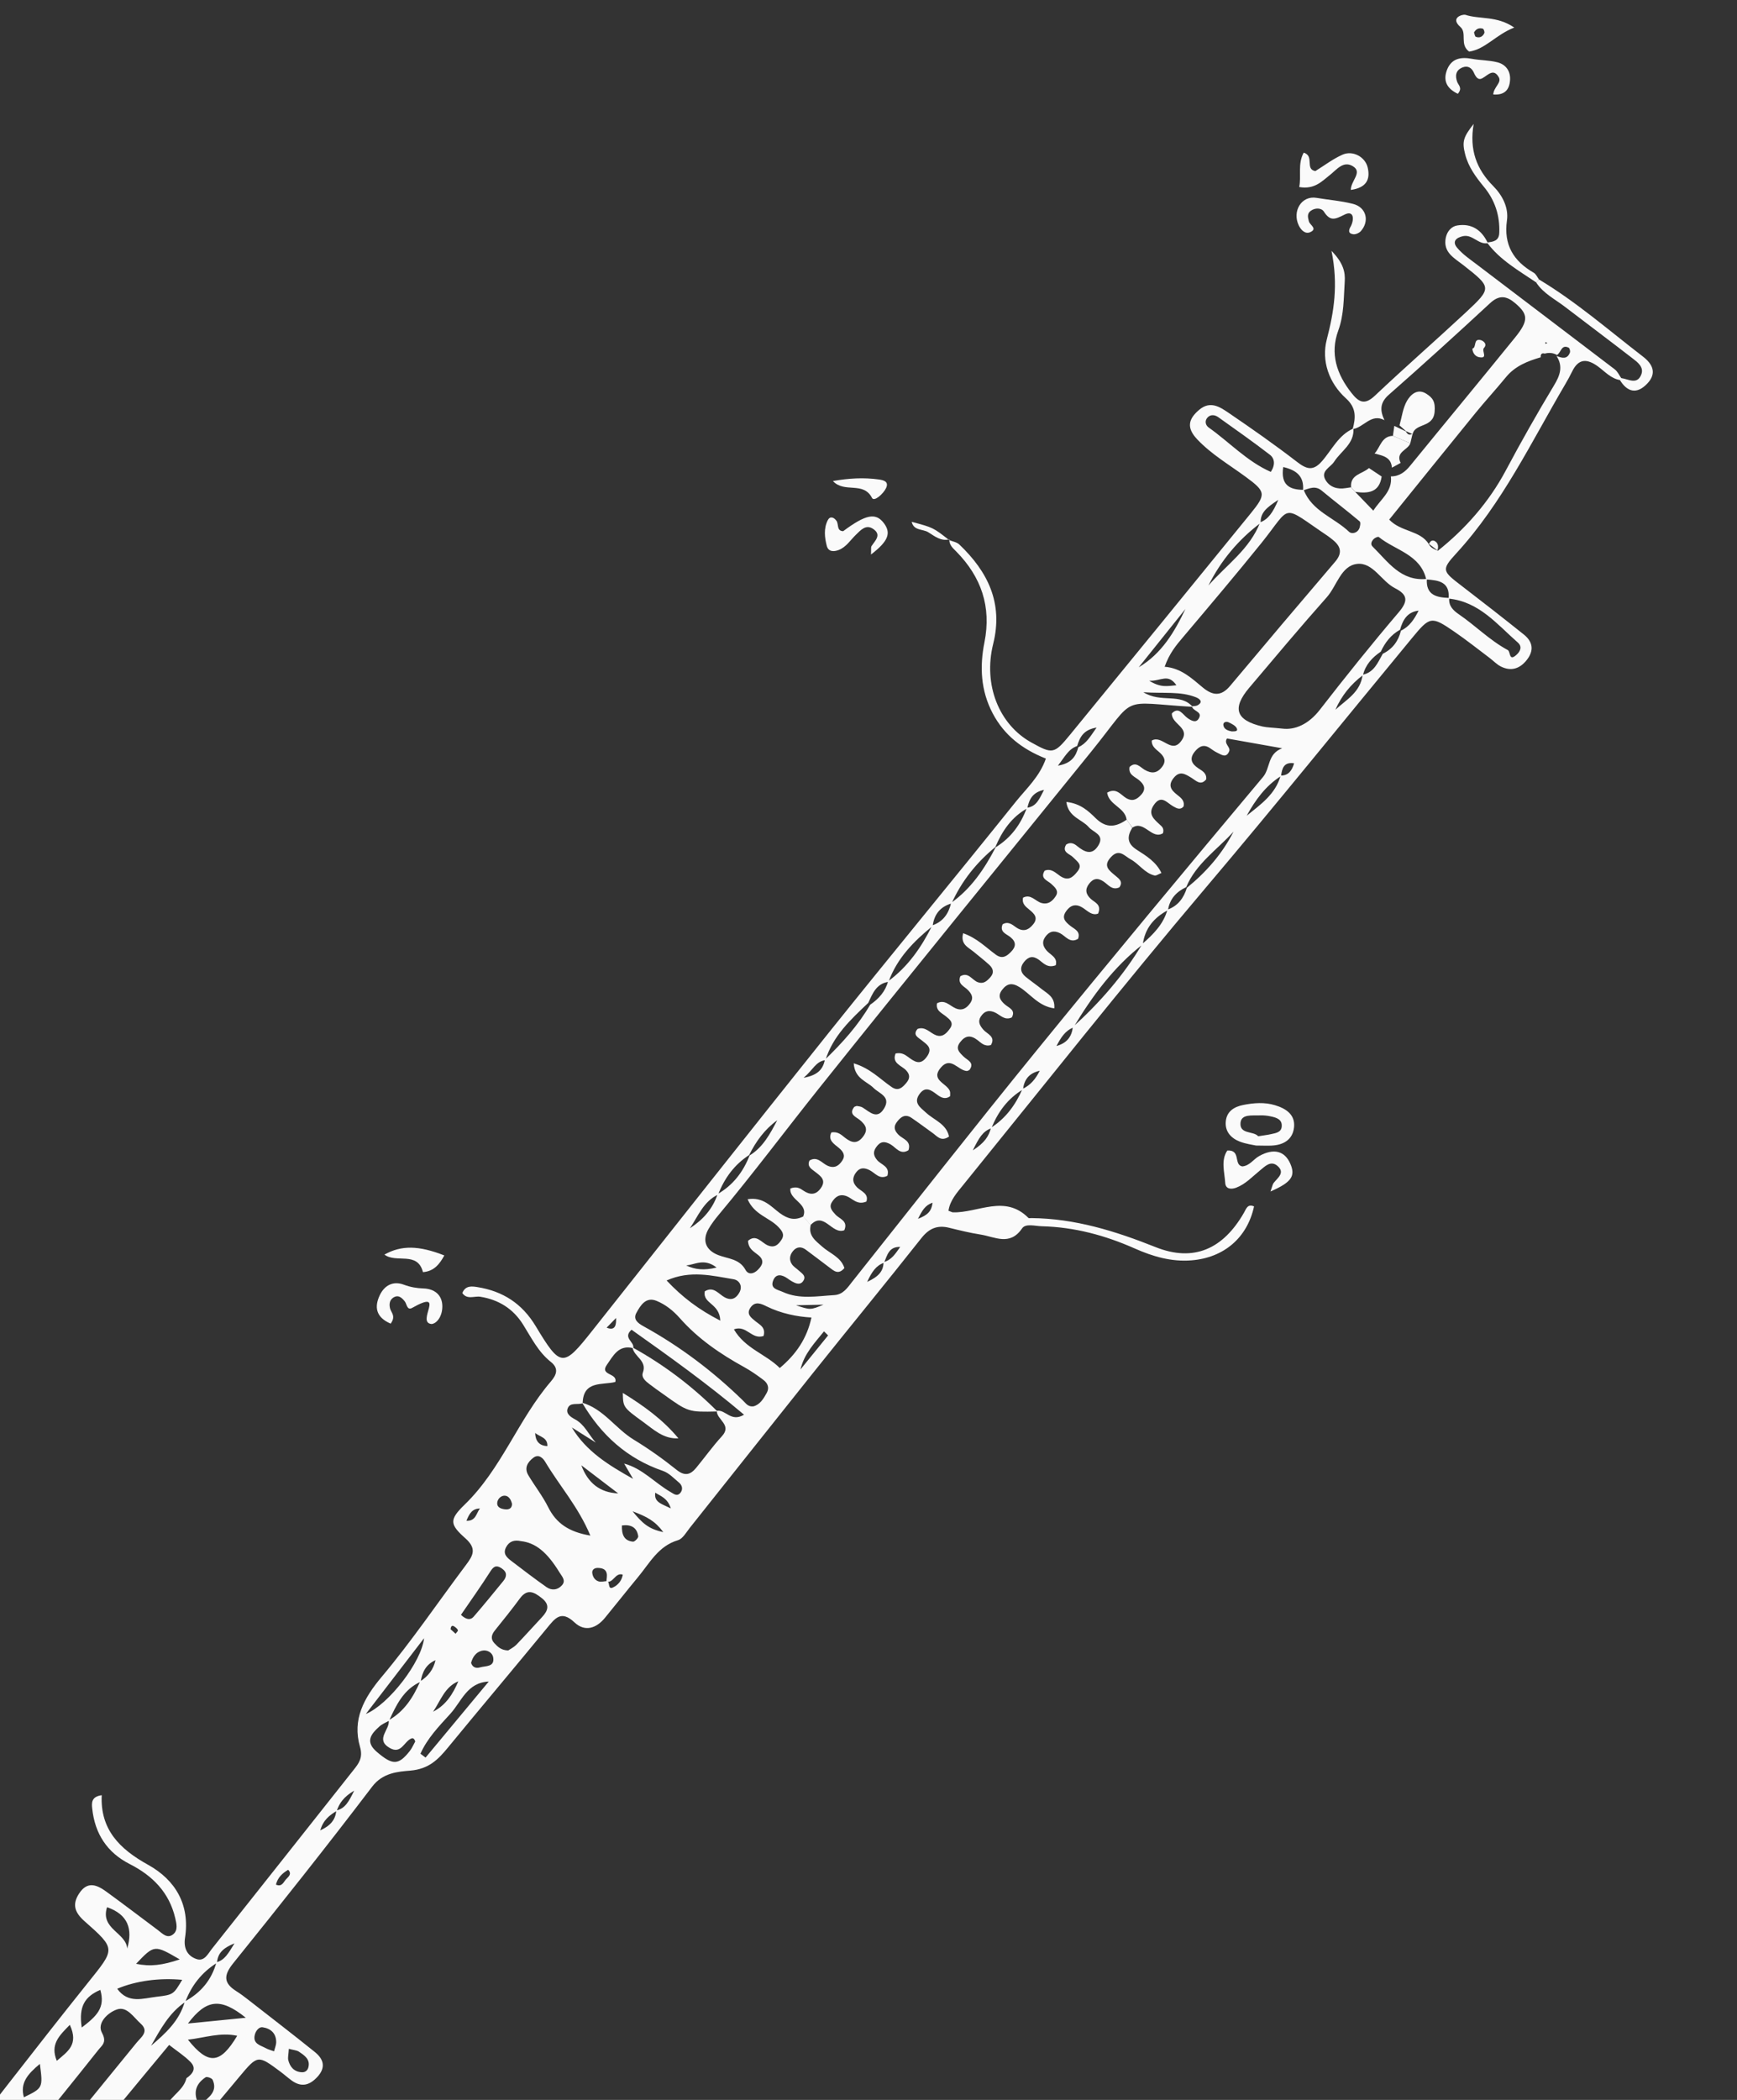 <svg width="297" height="359" viewBox="0 0 297 359" fill="none" xmlns="http://www.w3.org/2000/svg">
<rect x="0" y="0" width="297" height="359" fill="#333333" stroke="none"/>
<g clip-path="url(#clip0)">
<g clip-path="url(#clip1)">
<path d="M254.344 41.449C253.297 39.275 251.578 38.154 249.162 38.546C248.161 38.709 247.441 39.549 247.21 40.617C246.684 43.141 248.661 44.117 250.195 45.317C255.082 49.164 255.139 49.207 250.567 53.471C245.445 58.235 240.171 62.84 235.087 67.646C233.339 69.298 232.347 68.78 231.096 67.196C228.547 63.974 227.377 60.451 228.827 56.498C229.826 53.751 229.738 50.931 229.93 48.117C230.033 46.51 229.691 44.958 227.667 42.889C228.853 48.736 228.077 53.339 226.854 58.057C225.915 61.679 227.229 65.471 230.114 68.081C231.97 69.76 231.796 71.403 231.293 73.357C233.17 73.105 234.426 70.603 236.719 71.836C235.961 70.21 235.888 68.874 237.47 67.482C243.315 62.349 249.075 57.112 254.778 51.831C256.354 50.369 257.614 50.581 259.094 51.849C261.3 53.728 261.398 54.806 259.058 57.696C253.117 65.027 247.1 72.283 241.141 79.593C240.256 80.684 239.271 81.449 237.819 81.445C238.12 84.047 236.063 85.321 234.817 87.303C233.645 86.083 232.69 85.097 231.736 84.11C231.5 83.846 231.255 83.582 231.021 83.308C230.697 83.359 230.384 83.401 230.061 83.453C228.655 83.683 227.386 83.279 226.672 82.106C225.701 80.528 227.479 79.929 228.117 78.934C229.295 77.088 231.578 75.888 231.419 73.254C228.83 74.377 227.72 76.948 225.985 78.901C224.507 80.569 223.396 80.215 221.794 78.981C217.977 76.037 214.019 73.265 210.029 70.551C208.563 69.555 206.923 68.479 205.049 70.054C203.112 71.686 202.896 73.186 204.689 75.092C207.106 77.655 210.149 79.433 212.965 81.498C216.444 84.042 216.519 84.487 213.867 87.75C203.574 100.389 193.271 113.028 182.94 125.636C180.225 128.945 179.955 128.93 176.354 126.94C170.821 123.877 168.076 117.088 169.822 110.067C171.556 103.095 168.899 97.733 164.038 93.096C163.601 92.671 162.856 92.568 162.25 92.312L162.325 92.227C162.28 93.175 162.95 93.725 163.518 94.298C167.785 98.651 169.536 103.72 168.325 109.81C167.494 113.969 167.68 118.057 169.739 121.961C171.708 125.691 174.776 128.081 178.83 129.686C177.75 132.8 175.48 134.822 173.677 137.073C163.156 150.19 152.445 163.146 141.934 176.264C128.303 193.289 114.807 210.412 101.263 227.502C96.294 233.777 95.88 233.843 91.602 226.726C89.252 222.825 85.957 220.732 81.629 220.042C80.716 219.899 79.584 219.724 79.047 221.055C79.859 222.254 81.123 221.525 82.145 221.694C85.301 222.207 87.746 223.75 89.435 226.441C90.847 228.696 92.03 231.118 94.176 232.824C95.622 233.969 95.138 235.073 94.161 236.209C88.578 242.729 85.74 251.14 79.439 257.238C76.766 259.828 76.911 260.618 79.569 262.985C81.589 264.784 80.861 265.954 79.678 267.538C74.883 273.923 70.394 280.567 65.265 286.672C62.19 290.331 60.216 293.984 61.552 298.629C62.095 300.503 61.359 301.452 60.452 302.592C52.394 312.776 44.336 322.96 36.258 333.133C35.556 334.014 34.956 335.391 33.581 334.912C32.01 334.371 31.366 333.031 31.635 331.304C32.512 325.645 30.011 321.404 25.313 318.8C20.469 316.117 17.115 312.789 17.393 306.906C15.616 307.154 15.656 308.198 15.769 309.196C16.223 313.489 18.302 316.704 22.185 318.68C26.078 320.657 28.928 323.516 29.958 327.902C30.182 328.876 30.477 330.015 29.586 330.705C28.58 331.489 27.772 330.551 26.995 329.965C24.066 327.773 21.148 325.552 18.187 323.398C16.582 322.224 14.939 321.529 13.521 323.721C12.28 325.623 12.812 326.996 14.461 328.453C19.913 333.264 19.679 333.16 15.006 339.001C6.059 350.176 -2.647 361.525 -11.46 372.807C-11.968 373.459 -12.487 374.12 -13.025 374.76C-15.41 377.578 -15.454 377.635 -18.417 375.522C-19.957 374.421 -21.686 373.841 -23.42 373.331C-31.525 370.921 -31.536 370.951 -36.674 364.835C-36.182 369.531 -33.856 371.929 -30.171 373.153C-27.969 373.89 -25.659 374.304 -23.446 375.012C-22.03 375.464 -20.589 376.008 -19.363 376.82C-17.086 378.323 -16.869 379.417 -18.613 381.701C-22.154 386.325 -25.868 390.819 -29.506 395.378C-31.276 397.58 -32.625 400.487 -34.895 401.819C-37.776 403.496 -39.355 399.258 -42.161 398.746C-44.272 398.364 -46.283 397.457 -48.479 398.022C-54.011 399.467 -59.544 400.23 -65.143 397.955C-62.651 400.592 -59.586 401.289 -56.302 400.978C-53.996 400.76 -51.718 400.16 -49.42 399.741C-45.391 399.001 -41.835 400.047 -38.719 402.65C-37.592 403.597 -36.914 404.527 -38.109 405.981C-44.806 414.08 -50.06 423.223 -56.457 431.529C-60.722 437.063 -65.237 442.413 -69.684 447.806C-71.04 449.441 -72.446 450.893 -69.75 452.61C-68.262 453.557 -69.183 454.596 -69.957 455.503C-72.439 458.425 -74.93 461.327 -77.402 464.25C-83.401 471.377 -89.467 478.45 -95.352 485.674C-97.594 488.43 -98.819 487.959 -100.657 485.259C-102.652 482.329 -102.785 479.076 -101.779 475.689C-100.648 471.867 -100.044 467.995 -101.794 463.938C-103.287 464.654 -102.717 465.698 -102.644 466.524C-102.367 469.715 -102.529 472.881 -103.476 475.931C-104.852 480.36 -103.874 484.242 -100.732 487.428C-99.095 489.095 -99.042 490.1 -100.403 491.994C-104.476 497.67 -108.26 503.552 -111.667 509.667C-119.173 523.138 -124.307 537.506 -127.803 552.48C-133.055 574.996 -132 597.393 -126.504 619.736C-125.474 623.942 -124.371 628.092 -122.881 632.145C-122.249 633.874 -121.417 634.733 -119.603 633.485C-118.09 632.44 -116.505 632.572 -114.848 633.198C-113.545 633.694 -112.216 633.399 -110.962 632.851C-108.527 631.789 -107.975 630.729 -108.841 628.185C-115.701 607.977 -117.784 587.253 -114.997 566.139C-112.489 547.111 -106.092 529.409 -96.449 512.756C-88.03 498.206 -76.653 486.059 -66.04 473.257C-63.597 470.313 -61.24 467.293 -58.835 464.317C-57.864 463.11 -56.946 461.951 -55.172 463.325C-53.36 464.732 -52.171 463.578 -51.055 462.11C-42.1 450.265 -31.763 439.641 -21.569 428.899C-19.991 427.247 -18.862 426.25 -16.707 428.137C-13.856 430.635 -10.186 431.437 -6.533 431.847C-1.885 432.365 1.292 434.411 2.381 439.162C2.446 439.436 2.784 439.655 3.022 439.86C3.118 439.945 3.31 439.916 3.449 439.934C3.19 435.031 1.521 432.531 -2.757 431.143C-4.645 430.534 -6.656 430.328 -8.618 429.955C-12.135 429.281 -15.238 427.841 -17.874 424.925C-14.1 420.434 -10.359 415.991 -6.637 411.538C-3.324 407.582 0.056 403.669 3.235 399.605C4.878 397.506 6.684 396.759 9.295 397.34C11.719 397.87 14.233 398.035 16.696 398.407C18.504 398.671 20.143 399.076 21.436 396.976C22.254 395.641 24.166 396.012 25.65 395.987C31.195 395.885 36.543 396.764 41.8 398.709C48.322 401.128 53.223 399.857 57.112 395.113C58.34 393.621 59.594 392.01 58.779 389.81C57.56 389.94 57.381 390.791 57.018 391.531C54.141 397.486 49.74 399.807 43.609 397.731C36.899 395.452 30.239 393.697 23.107 394.579C22.784 394.62 22.278 394.711 22.137 394.553C18.802 390.705 15.237 393.825 11.753 394.146C10.675 394.244 9.56 395.001 8.31 394.098C13.011 388.468 17.68 382.877 22.349 377.286C28.534 369.88 34.721 362.463 40.916 355.056C44.068 351.291 44.078 351.292 47.92 354.147C48.593 354.647 49.212 355.203 49.885 355.693C51.539 356.88 52.933 356.509 54.268 355.063C55.786 353.408 55.306 351.998 53.822 350.801C50.06 347.77 46.232 344.835 42.427 341.861C41.775 341.353 41.103 340.844 40.397 340.402C38.223 339.025 38.208 337.712 39.87 335.644C47.906 325.669 55.886 315.631 63.645 305.43C65.475 303.031 68.098 302.882 70.182 302.701C73.323 302.421 74.908 300.819 76.621 298.724C82.222 291.905 87.919 285.161 93.52 278.341C94.898 276.668 95.934 275.205 98.224 277.36C99.991 279.024 101.93 278.405 103.427 276.598C105.333 274.283 107.181 271.926 109.097 269.612C111.088 267.222 112.547 264.311 115.92 263.313C116.736 263.07 117.34 261.963 117.956 261.187C125.006 252.337 132.028 243.456 139.097 234.617C145.228 226.947 151.464 219.353 157.557 211.65C158.874 209.993 160.29 209.403 162.295 209.899C164.073 210.342 165.861 210.775 167.667 211.06C170.1 211.44 172.67 213.07 174.76 210.005C175.362 209.118 176.966 209.611 178.126 209.638C183.707 209.779 188.975 211.194 194.044 213.449C197.13 214.818 200.292 215.741 203.714 215.468C209.278 215.026 213.272 211.59 214.421 206.247C213.298 205.752 213.074 206.681 212.685 207.349C209.145 213.506 204.134 215.822 197.574 213.201C190.68 210.451 183.782 208.311 176.333 208.243C176.163 208.243 175.93 208.3 175.844 208.215C171.811 204.146 167.259 207.37 162.938 207.262C162.778 207.252 162.633 207.154 162.172 206.987C162.436 205.189 163.664 203.858 164.722 202.546C178.457 185.607 191.992 168.497 206.082 151.858C218.032 137.752 229.627 123.374 241.395 109.126C244.496 105.368 244.721 105.281 248.652 107.981C250.705 109.392 252.669 110.947 254.665 112.454C255.328 112.953 255.912 113.588 256.633 113.95C258.366 114.811 259.856 114.336 261.044 112.841C262.329 111.222 262.104 109.727 260.563 108.487C257.058 105.681 253.511 102.912 249.952 100.183C246.633 97.638 246.383 97.454 249.023 94.581C256.889 85.998 261.815 75.584 267.622 65.711C268.044 64.994 268.446 64.266 268.81 63.516C269.902 61.255 271.371 61.3 273.227 62.648C274.419 63.518 275.432 64.718 276.999 64.979L277.255 64.713C276.874 64.19 276.602 63.534 276.113 63.155C268.254 57.154 260.373 51.201 252.505 45.209C251.334 44.32 250.071 43.466 249.143 42.351C248.243 41.278 248.993 40.61 250.189 40.368C251.8 40.05 252.779 41.839 254.356 41.58L254.344 41.449ZM244.268 92.955L244.323 93.048C242.839 90.629 239.564 90.981 237.534 88.831C242.537 82.648 247.414 76.579 252.329 70.551C254.009 68.494 255.815 66.534 257.496 64.478C259.058 62.574 261.179 61.745 263.431 61.083C263.409 60.591 263.566 60.299 264.128 60.452C264.851 60.253 265.548 60.313 266.218 60.682C266.921 60.312 266.937 58.811 268.213 59.435C268.388 59.525 268.519 60.033 268.436 60.259C267.974 61.505 267.05 61.201 266.138 60.858C267.317 62.649 266.715 64.237 265.708 65.892C262.829 70.674 260.075 75.534 257.447 80.471C254.595 85.816 250.564 90.432 245.747 94.242L245.832 94.147C245.217 93.871 244.569 93.643 244.268 92.955ZM57.5 309.514C57.37 311.079 56.539 312.103 54.76 312.922C55.275 311.109 56.382 310.311 57.576 309.588C58.022 308.282 58.745 307.201 60.56 306.124C59.639 308.014 59.011 309.19 57.5 309.514ZM4.811 375.877C4.973 374.273 5.669 373.141 7.583 373.131C6.63 374.018 5.678 374.905 4.725 375.792C4.183 377.042 3.535 378.207 1.65 379.11C2.596 377.282 3.187 376.064 4.811 375.877ZM-127.956 597.095C-129.562 595.23 -128.758 593.103 -128.63 591.047C-130.597 586.416 -128.589 581.623 -129.2 576.931C-129.257 576.527 -128.946 575.823 -128.606 575.653C-126.256 574.506 -126.92 572.304 -126.723 570.442C-126.192 565.394 -125.731 560.342 -123.784 555.576L-123.89 555.68C-123.581 551.862 -123.232 548.066 -121.194 544.677L-121.262 544.813C-121.041 542.893 -121.196 540.891 -119.899 539.233C-119.735 538.13 -119.206 537.289 -118.158 536.829C-114.244 530.783 -111.913 524.046 -109.573 517.32C-110.925 517.312 -110.79 518.962 -111.812 519.324L-111.705 519.2C-112.668 522.37 -113.945 525.402 -116.023 528.097C-115.86 526.313 -114.282 524.651 -114.831 523.047C-115.961 519.707 -114.172 517.506 -112.513 515.137C-111.986 512.603 -109.991 510.825 -109.037 508.516C-107.468 505.972 -105.909 503.427 -104.312 500.905C-103.077 498.942 -101.956 496.863 -99.637 495.905C-98.983 494.29 -98.329 492.685 -97.676 491.07C-96.658 489.576 -95.499 488.23 -93.932 487.288C-93.519 486.551 -93.097 485.824 -92.684 485.086C-90.777 483.283 -89.94 480.056 -86.441 480.347C-86.054 479.708 -85.656 479.07 -85.269 478.431C-83.879 477.079 -82.489 475.727 -81.109 474.374C-78.202 473.119 -77.077 470.098 -74.891 468.141C-72.23 465.77 -70.937 461.917 -67.06 460.868L-67.074 460.928C-68.014 458.81 -65.861 458.123 -65.141 456.762C-66.665 453.299 -66.232 452.743 -62.095 452.91C-61.678 452.624 -61.261 452.337 -60.834 452.052C-60.003 450.677 -59.636 449.005 -58.217 448.005C-56.323 445.029 -55.296 441.462 -52.292 439.221C-51.507 438.635 -51.784 437.868 -51.975 437.016C-52.318 435.483 -51.13 435.211 -50.213 435.805C-47.991 437.225 -45.911 438.867 -43.821 440.49C-43.035 441.096 -43.163 441.93 -43.736 442.668C-45.357 444.728 -46.838 446.957 -49.512 447.825C-48.943 450.472 -51.094 451.29 -52.675 452.481C-53.828 453.366 -55.209 453.868 -56.171 455.104C-60.411 460.55 -64.765 465.899 -69.082 471.289C-69.111 476.136 -72.615 478.208 -76.216 480.194C-76.521 481.669 -77.368 482.823 -78.409 483.854C-78.182 484.779 -78.669 485.402 -79.283 485.978C-80.568 487.426 -81.421 489.371 -83.583 489.857C-84.107 491.129 -84.466 492.501 -85.63 493.405C-87.176 495.56 -88.358 497.996 -90.641 499.548C-91.273 501.134 -92.573 502.141 -93.768 503.234C-94.175 504.212 -94.572 505.191 -94.979 506.179C-95.9 508.08 -96.361 510.347 -98.823 511.007C-99.732 512.887 -100.642 514.768 -101.542 516.66C-101.905 518.612 -102.599 520.405 -104.129 521.76C-105.096 523.246 -105.693 524.905 -106.171 526.6C-106.926 529.802 -108.014 532.865 -109.972 535.557C-111.931 538.629 -112.21 542.249 -113.235 545.626C-113.682 547.824 -113.278 550.201 -114.675 552.194L-114.597 552.058C-114.901 554.034 -115.106 556.026 -115.528 557.975C-118.128 570.085 -118.652 582.315 -117.81 594.664C-117.627 596.718 -117.435 598.772 -117.263 600.836C-116.836 601.932 -116.508 603.023 -117.539 604.065C-117.416 602.96 -117.291 601.846 -117.168 600.741C-118.82 598.813 -117.975 596.658 -117.743 594.548C-119.639 593.377 -117.93 591.001 -119.32 589.569C-120.387 590.539 -120.117 591.757 -120.047 592.803C-119.204 604.28 -117.097 615.529 -113.572 626.5C-113.359 627.163 -113.19 628.575 -112.253 628.129C-110.471 627.279 -110.698 628.789 -110.545 629.429C-110.227 630.699 -111.325 631.147 -112.273 631.433C-114.27 632.029 -116.218 630.715 -118.193 631.092C-121.576 631.739 -122.499 629.853 -122.722 626.775C-121.93 627.622 -121.287 628.29 -120.39 629.243C-120.678 626.412 -118.715 624.331 -119.62 621.605C-123.285 610.616 -124.403 599.223 -124.652 587.71C-124.67 586.977 -124.034 585.682 -125.515 585.486C-125.709 588.851 -125.898 592.135 -126.097 595.429C-125.226 598.745 -124.889 602.1 -125.134 605.501C-125.803 602.147 -126.874 598.83 -126.014 595.364C-127.502 594.257 -126.839 592.652 -126.908 591.246C-127.046 588.243 -127.184 585.24 -128.619 582.333C-128.658 585.265 -128.696 588.198 -128.746 591.15C-127.926 593.09 -128.558 595.198 -128.071 597.179C-127.804 598.286 -127.188 599.413 -128.182 600.498C-128.087 599.372 -128.022 598.233 -127.956 597.095ZM151.069 215.774C151.058 217.356 150.184 218.267 148.271 219.149C149.082 217.402 149.793 216.362 151.164 215.87C151.697 214.618 151.974 213.101 153.923 213.174C153.128 214.28 152.462 215.413 151.069 215.774ZM-12.492 396.837C-12.274 395.317 -11.467 394.342 -9.455 393.326C-10.573 395.175 -11.248 396.278 -12.568 396.763C-12.888 398.147 -13.473 399.265 -15.464 399.741C-14.504 398.204 -13.908 397.076 -12.492 396.837ZM236.095 111.406C236.826 109.835 237.844 108.511 239.386 107.659C239.852 105.993 240.622 104.615 242.558 104.395C241.846 105.807 241.03 107.112 239.537 107.818C239.103 109.606 238.104 110.95 236.435 111.766C235.588 113.25 234.959 114.956 232.983 115.354C232.631 118.338 230.204 119.611 228.332 121.336C229.391 118.933 230.977 116.971 233.049 115.417C233.472 113.639 234.625 112.403 236.095 111.406ZM184.172 127.54C184.628 126.064 185.235 124.746 187.499 124.386C186.431 125.887 185.768 127.131 184.371 127.742C183.96 129.311 183.2 130.509 180.884 130.896C182.072 129.392 182.67 128.064 184.172 127.54ZM-11.448 399.231C-10.377 397.51 -9.249 395.832 -7.379 394.848C-6.857 393.956 -6.345 393.064 -5.823 392.173C-4.584 390.832 -3.829 389.022 -1.992 388.266L-2.126 388.329C-1.729 386.649 -0.508 385.447 0.506 384.183C6.944 376.22 13.459 368.321 19.964 360.412C22.883 356.853 25.831 353.327 28.92 349.598C30.262 350.647 31.518 351.45 32.54 352.481C33.677 353.618 32.942 354.547 31.878 355.287C31.402 357.293 29.387 358.199 28.526 359.923C26.201 363.255 23.373 366.107 20.147 368.556C18.569 370.558 18.059 373.494 15.118 374.296C14.656 374.68 14.183 375.064 13.72 375.458C12.771 378.879 10.157 381.142 7.995 383.723C5.943 385.968 3.9 388.225 1.847 390.471C1.328 392.704 -0.03 393.688 -2.322 393.296L-2.429 393.59C-1.166 396.367 -4.42 397.041 -4.952 398.974C-5.709 400.814 -7.567 401.588 -8.817 402.949C-9.602 404.226 -10.386 405.493 -11.17 406.77C-14.841 409.804 -16.902 414.303 -20.696 417.22C-22.074 419.054 -21.928 418.962 -22.609 417.911C-23.76 416.152 -22.878 413.538 -25.011 412.133C-26.133 413.702 -25.451 415.083 -25.042 416.499C-24.599 418.027 -23.683 419.512 -24.314 421.249C-26.385 421.039 -27.599 419.507 -29.032 418.463C-35.952 413.397 -35.92 413.359 -30.057 406.695C-27.257 403.46 -25.285 399.477 -21.437 397.194C-20.434 395.609 -18.427 395.354 -17.287 393.827C-14.325 389.88 -11.181 386.065 -8.104 382.205C-7.608 381.583 -6.686 381.055 -6.905 380.171C-7.741 376.767 -5.21 375.25 -3.28 373.388C-1.542 370.523 0.044 367.499 3.747 366.69C8.114 361.282 12.501 355.895 16.821 350.445C17.416 349.687 18.327 349.169 17.44 347.535C16.515 345.849 18.472 344.039 20.024 343.527C21.719 342.964 22.86 344.892 24.051 345.952C25.585 347.323 24.087 348.298 23.32 349.256C19.568 353.888 15.768 358.487 12.015 363.129C10.785 364.651 9.12 365.918 8.935 368.081C12.115 367.302 12.719 363.601 15.467 362.326C15.783 361.012 16.529 360.054 18.12 359.384C17.319 360.77 16.83 361.964 15.382 362.231C14.859 365.226 12.366 366.776 10.49 368.741C9.776 369.491 9.583 368.148 9.02 368.005C8.588 368.201 8.022 368.279 7.753 368.604C-1.833 380.282 -11.401 391.982 -20.95 403.703C-21.436 404.306 -22.134 404.957 -21.21 405.962C-17.345 404.752 -14.5 401.96 -11.517 399.398L-11.448 399.231ZM-125.504 552.733C-125.736 550.496 -125.302 548.347 -124.59 546.245C-123.893 544.241 -123.59 542.095 -122.218 539.85C-122.049 542.645 -122.606 544.676 -124.626 546.173C-124.493 548.404 -124.202 550.654 -125.56 552.67C-126.063 554.964 -125.645 557.453 -127.009 559.568C-127.248 563.731 -127.488 567.894 -127.728 572.057C-128.505 569.548 -128.473 567.086 -128.193 564.648C-127.995 562.947 -128.751 560.95 -126.952 559.631C-126.549 557.32 -127.402 554.737 -125.504 552.733ZM103.799 270.299C103.316 270.331 102.807 270.482 102.363 270.356C101.694 270.157 101.328 269.545 101.266 268.881C101.217 268.347 101.665 268.042 102.185 268.052C102.846 268.06 103.54 268.19 103.727 268.942C103.841 269.399 103.701 269.912 103.693 270.393C104.898 270.702 105.179 268.775 106.486 269.201C106.306 270.252 105.652 270.996 104.829 271.38C103.87 271.845 104.349 270.49 103.799 270.299ZM-29.221 426.796C-30.071 429.041 -31.834 430.432 -33.767 431.653C-34.403 432.257 -35.029 432.862 -35.664 433.467C-36.395 435.027 -37.335 436.396 -38.943 437.174C-40.014 439.427 -41.437 440.136 -43.557 438.331C-44.56 437.482 -45.702 436.796 -46.737 435.975C-49.591 433.707 -49.581 433.698 -47.487 430.222C-44.562 426.214 -41.638 422.215 -38.713 418.206C-38.031 415.751 -36.822 414.769 -34.462 416.568C-31.823 418.583 -29.077 420.474 -26.471 422.537C-24.928 423.747 -25.99 424.447 -27.202 424.969C-27.869 425.581 -28.545 426.194 -29.221 426.796ZM199.706 155.598C199.996 153.692 201.129 152.455 202.827 151.661C204.502 147.631 208.134 145.256 210.916 142.17C208.984 145.976 206.23 149.102 202.941 151.778C202.399 153.53 201.411 154.875 199.621 155.513C198.926 158.008 197.195 159.731 195.328 161.356C192.134 166.732 188.06 171.386 183.442 175.577C183.249 177.189 182.483 178.307 180.641 178.822C181.405 177.373 182.123 176.212 183.527 175.662C186.75 170.308 190.413 165.311 195.403 161.441C195.762 158.697 197.33 156.854 199.706 155.598ZM122.701 204.135C121.851 206.711 120.153 208.556 117.967 209.983C119.37 207.89 120.315 205.38 122.786 204.22C123.868 201.428 125.554 199.111 128.093 197.464C129.26 195.117 130.771 193.05 132.892 191.52C131.687 193.834 130.464 196.128 128.169 197.538C127.076 200.34 125.343 202.614 122.701 204.135ZM169.439 192.801C169.087 194.223 168.381 195.355 166.332 196.669C167.375 194.556 168.033 193.381 169.514 192.886C170.616 190.104 172.311 187.808 174.915 186.245C175.119 184.614 175.885 183.476 177.783 183.054C177.048 184.515 176.157 185.545 174.829 186.16C173.651 188.877 171.966 191.184 169.439 192.801ZM175.657 138.188C175.955 136.663 176.576 135.436 178.512 135.037C177.736 136.515 177.256 137.9 175.572 138.093C174.547 140.939 172.841 143.245 170.245 144.848C168.341 148.525 166.063 151.9 162.626 154.356C162.21 156.195 161.249 157.573 159.4 158.207C157.563 161.928 155.247 165.271 151.849 167.759C151.387 169.516 150.243 170.762 148.783 171.77C146.716 175.317 143.989 178.325 141.051 181.161C140.721 182.715 139.937 183.802 137.407 184.257C139.038 182.889 139.493 181.432 141.136 181.246C142.416 177.113 145.453 174.293 148.461 171.451C149.194 169.85 149.843 168.155 151.923 167.854C153.377 163.831 156.239 160.91 159.474 158.302C159.719 156.313 160.766 155.011 162.701 154.451C164.423 150.633 166.96 147.454 170.187 144.815C171.357 142.058 172.967 139.676 175.657 138.188ZM71.928 287.506C72.182 285.878 72.841 284.524 74.463 283.826C74.113 285.398 73.213 286.578 71.852 287.432C70.664 290.148 69.131 292.594 66.451 294.092C66.761 295.663 64.05 297.34 66.639 298.831C68.587 299.955 69.074 297.769 70.287 297.228C70.605 297.086 70.829 297.199 71 297.72C70.721 298.215 70.465 298.831 70.075 299.339C68.109 301.83 67.13 301.784 64.484 299.548C62.372 297.774 63.409 296.462 64.888 295.144C65.352 294.73 65.977 294.486 66.526 294.167C67.752 291.483 69.007 288.821 71.928 287.506ZM37.1 335.565C37.222 333.959 38.076 333.047 40.096 332.232C39.035 333.963 38.408 335.109 37.005 335.469C36.19 338.497 34.331 340.684 31.601 342.17C30.679 345.492 28.282 347.638 25.827 349.741C27.419 346.958 28.926 344.099 31.676 342.254C32.741 339.421 34.523 337.17 37.1 335.565ZM219.046 132.662C219.191 131.348 219.536 130.226 221.274 130.496C220.916 131.667 220.372 132.598 218.97 132.587C218.106 135.763 215.54 137.538 213.166 139.455C214.643 136.765 216.405 134.343 219.046 132.662ZM215.545 89.399C215.498 87.613 216.578 86.774 218.567 85.456C217.638 87.666 216.844 88.752 215.46 89.314C213.684 93.889 209.682 96.594 206.626 100.094C208.765 95.82 211.744 92.265 215.545 89.399ZM243.972 98.968C239.508 99.432 237.33 96.031 234.685 93.435C234.267 93.031 234.54 92.475 234.9 92.135C235.112 91.927 235.626 91.706 235.75 91.804C238.563 94.099 242.862 94.757 243.867 99.062C245.952 99.202 247.951 99.447 247.685 102.337C252.894 102.847 255.976 106.74 259.523 109.849C260.305 110.535 259.979 111.328 259.292 111.949C257.97 113.155 258.302 111.401 257.806 111.133C254.736 109.483 252.296 106.969 249.444 105.022C248.432 104.333 247.665 103.557 247.802 102.223C245.662 102.15 243.781 101.771 243.972 98.968ZM222.796 83.846C223.867 83.507 224.891 82.955 226.009 83.891C228.14 85.666 230.367 87.347 232.488 89.142C232.688 89.314 232.564 90.088 232.361 90.467C232.002 91.147 231.1 91.326 230.673 90.921C228.129 88.48 224.314 87.399 222.912 83.743C220.478 83.743 218.954 82.904 219.41 79.845C221.793 80.393 223 81.514 222.796 83.846ZM106.718 250.213C107.228 251.084 107.739 251.955 108.25 252.825C104.155 250.526 100.244 248.168 97.777 244.039C99.14 244.899 100.503 245.759 101.866 246.618C100.669 245.308 99.999 243.556 98.318 242.648C97.628 242.278 96.729 241.715 97.052 240.812C97.459 239.654 98.758 240.219 99.628 239.899C99.704 235.977 103.011 236.818 105.206 236.263C105.648 234.686 102.464 235.184 103.773 233.316C104.865 231.756 105.775 229.855 108.264 230.479C108.575 229.415 106.4 228.749 107.984 227.328C114.461 231.918 120.936 236.547 127.221 241.857C124.95 243.209 124.061 240.904 122.562 241.198C122.505 242.708 125.239 243.576 123.434 245.536C121.863 247.248 120.511 249.154 119.025 250.951C118.035 252.146 117.079 252.402 115.672 251.269C113.345 249.402 110.881 247.658 108.336 246.109C105.239 244.218 103.199 240.865 99.534 239.803C102.773 245.308 107.207 249.36 113.357 251.467C114.388 251.816 115.236 252.747 116.116 253.478C116.66 253.94 116.81 254.63 116.336 255.214C115.755 255.912 115.175 255.367 114.622 255.055C111.937 253.498 109.826 251.033 106.718 250.213ZM203.92 120.843C201.826 118.409 198.555 120.244 195.499 118.345C199.001 118.587 201.812 118.138 204.504 119.214C204.886 119.366 205.916 119.916 204.777 120.572C204.507 120.727 204.128 120.695 203.804 120.756C203.967 121.577 205.467 121.633 205.08 122.603C204.647 123.7 203.809 123.291 203.058 122.767C202.23 122.188 201.572 120.728 200.37 121.961C200.28 123.869 203.725 124.398 201.917 126.748C200.25 128.916 198.689 125.58 196.927 126.611C196.893 127.551 197.566 128.03 198.168 128.545C198.988 129.254 199.515 130.015 198.713 131.081C197.856 132.224 196.909 132.309 195.689 131.588C194.943 131.144 194.182 130.099 193.131 131.13C192.904 132.459 194.048 132.776 194.764 133.378C195.673 134.131 195.998 134.921 195.111 135.882C194.385 136.672 193.639 137.099 192.516 136.414C191.617 135.861 190.847 134.605 189.302 135.518C189.601 137.638 192.383 138.039 192.633 140.137C192.967 140.587 193.292 141.036 193.626 141.496C195.606 140.157 196.94 143.62 198.85 142.448C199.089 141.6 198.647 141.284 198.295 140.963C197.286 140.034 196.225 139.161 197.295 137.61C198.553 135.769 199.539 137.269 200.597 137.85C201.179 138.174 201.76 138.538 202.357 137.901C202.626 136.885 201.894 136.372 201.272 135.876C200.217 135.054 199.662 134.261 200.687 132.987C201.744 131.676 202.686 132.361 203.713 132.971C204.497 133.447 205.283 134.394 206.241 133.237C206.363 132.172 205.554 131.785 204.878 131.335C203.701 130.557 203.332 129.654 204.312 128.468C205.023 127.608 205.819 127.173 206.879 127.895C207.294 128.179 207.697 128.483 208.146 128.689C208.839 129.009 209.642 129.666 210.162 128.464C210.486 127.702 209.175 127.175 209.799 126.25C212.833 126.785 215.877 127.331 219.238 127.925C216.68 128.869 217.23 131.315 215.961 132.825C202.927 148.372 189.959 163.972 177.154 179.703C166.548 192.735 156.192 205.952 145.729 219.103C144.897 220.157 144.169 221.317 142.651 221.41C139.687 221.58 136.707 222.18 133.828 220.862C132.94 220.46 131.676 220.327 132.185 218.954C132.648 217.699 133.66 217.877 134.613 218.533C134.883 218.719 135.152 218.925 135.443 219.082C136.045 219.417 136.759 219.718 137.255 219.106C138.011 218.158 137.086 217.684 136.506 217.15C136.144 216.818 135.689 216.552 135.421 216.156C134.875 215.383 135.033 214.541 135.603 213.862C136.227 213.117 137.021 213.072 137.799 213.658C139.134 214.646 140.458 215.664 141.783 216.662C142.57 217.258 143.348 218.014 144.38 216.781C143.787 214.904 141.89 214.284 140.574 213.117C139.431 212.099 138.178 211.246 138.623 209.428C138.201 208.933 137.778 208.448 137.366 207.954C135.89 208.7 134.726 208.403 133.331 207.391C131.88 206.326 130.519 204.575 127.828 205.021C128.968 207.681 131.555 208.15 133.075 209.75C133.68 210.386 134.205 211.017 133.653 211.897C133.101 212.787 132.413 213.428 131.213 212.878C130.178 212.408 129.292 210.925 127.9 212.127C127.95 213.532 128.946 213.98 129.682 214.593C130.781 215.508 130.343 216.324 129.567 217.101C128.887 217.783 127.963 218 127.465 217.09C126.423 215.177 124.457 215.214 122.812 214.569C120.647 213.723 120.012 212.044 121.168 210.067C121.667 209.214 122.275 208.408 122.92 207.643C128.782 200.629 134.252 193.311 139.952 186.166C155.398 166.822 171.064 147.67 186.635 128.433C194.539 118.661 191.142 120.078 203.92 120.843ZM199.136 113.987C199.961 111.661 201.131 110.285 202.314 108.891C206.807 103.57 211.309 98.26 215.677 92.842C221.007 86.218 218.886 86.166 227.045 91.643C227.315 91.829 227.573 92.044 227.832 92.249C229.231 93.352 229.596 94.495 228.306 96.013C222.281 103.068 216.284 110.156 210.326 117.265C208.799 119.08 207.374 118.948 205.672 117.548C203.779 115.977 201.967 114.22 199.136 113.987ZM219.231 124.559C217.529 124.381 216.687 124.382 215.876 124.205C211.319 123.152 210.615 121.108 213.603 117.574C217.989 112.387 222.355 107.17 226.864 102.1C228.589 100.156 229.277 96.73 232.03 96.407C234.753 96.083 236.196 99.382 238.541 100.568C240.77 101.698 240.756 102.809 239.124 104.719C234.505 110.142 230.048 115.706 225.677 121.334C223.751 123.827 221.409 124.844 219.231 124.559ZM128.836 240.427C127.918 240.545 127.562 239.943 127.087 239.485C121.957 234.472 116.284 230.18 110.002 226.723C109.032 226.186 108.207 225.538 108.822 224.431C109.527 223.15 110.435 221.649 112.265 222.396C113.791 223.024 115.104 224.062 116.232 225.339C119.335 228.863 123.152 231.466 127.229 233.714C128.384 234.351 129.482 235.116 130.538 235.918C131.239 236.449 131.595 237.221 131.113 238.104C130.554 239.114 129.966 240.122 128.836 240.427ZM130.56 228.397C130.966 226.908 129.918 226.497 129.192 225.894C128.417 225.258 127.521 224.646 128.358 223.492C129.142 222.405 130.166 222.885 131.033 223.315C133.575 224.574 136.299 225.101 138.745 225.242C137.98 228.784 136.162 231.494 133.33 233.875C130.924 231.473 127.401 230.559 125.487 227.263C127.676 226.468 128.488 229.079 130.56 228.397ZM100.941 262.522C97.251 261.899 95.103 260.413 93.728 257.659C92.776 255.751 91.432 254.041 90.336 252.205C89.596 250.961 90.205 249.964 91.2 249.21C92.132 248.502 92.876 249.326 93.232 249.928C95.652 253.994 98.881 257.585 100.941 262.522ZM86.9 282.157C85.669 282.137 85.085 281.502 84.527 280.919C83.847 280.199 84.03 279.458 84.623 278.731C86.069 276.931 87.524 275.132 88.894 273.267C90.155 271.547 91.311 272.164 92.624 273.201C94.09 274.358 93.691 275.376 92.644 276.498C91.172 278.066 89.748 279.667 88.256 281.214C87.811 281.649 87.213 281.935 86.9 282.157ZM123.158 225.777C119.452 223.871 116.716 221.81 113.978 218.908C118.078 217.101 121.777 218.105 125.419 218.695C126.392 218.851 127.064 219.872 126.397 221.015C125.852 221.966 125.075 222.402 123.938 221.805C122.878 221.254 122.029 219.822 120.502 220.766C120.127 222.928 123.042 222.755 123.158 225.777ZM89.057 263.47C91.575 263.746 93.537 265.341 95.679 268.84C96.091 269.515 96.803 270.197 96.096 271.007C95.356 271.846 94.338 271.958 93.433 271.325C91.421 269.907 89.464 268.412 87.506 266.917C86.71 266.31 85.905 265.673 86.544 264.488C87.105 263.448 87.998 263.239 89.057 263.47ZM217.289 80.675C213.225 78.888 210.21 75.59 206.658 73.082C206.109 72.689 205.933 71.918 206.497 71.349C207.029 70.809 207.744 70.92 208.311 71.324C211.275 73.437 214.259 75.532 217.137 77.751C217.942 78.379 218.09 79.459 217.289 80.675ZM72.764 300.476C72.476 300.259 72.179 300.031 71.891 299.814C73.054 297.187 75.066 295.109 76.991 292.996C78.915 290.893 79.843 287.651 83.569 287.475C79.964 291.815 76.369 296.146 72.764 300.476ZM20.037 339.992C23.301 338.627 27.227 338.112 31.153 338.468C29.679 340.927 29.694 341.028 26.79 341.362C24.491 341.621 21.929 342.625 20.037 339.992ZM72.506 280.067C72.07 284.159 66.424 291.416 62.556 293.017C65.869 288.7 69.193 284.384 72.506 280.067ZM78.816 276.073C80.478 273.644 82.254 271.152 83.895 268.572C84.523 267.577 85.081 267.629 85.861 268.185C86.746 268.807 86.653 269.562 86.05 270.299C84.369 272.356 82.698 274.413 80.96 276.417C80.499 276.931 79.794 277.001 78.816 276.073ZM42.029 344.954C38.865 345.262 35.702 345.581 32.136 345.937C35.269 341.8 37.682 341.458 42.029 344.954ZM40.559 348.034C37.656 352.885 35.641 353.09 32.137 348.701C35.041 348.368 37.67 347.407 40.559 348.034ZM194.703 114.082C197.368 110.76 200.033 107.438 202.688 104.115C200.809 108.053 198.634 111.744 194.703 114.082ZM21.754 333.129C21.542 330.373 17.109 329.787 18.305 326.05C21.889 327.307 22.72 329.749 21.754 333.129ZM30.733 334.978C27.801 335.971 25.722 336.242 23.267 335.731C26.391 332.455 26.391 332.455 30.733 334.978ZM13.976 346.625C13.416 342.957 14.542 341.319 17.151 340.187C18.055 343.274 16.491 344.696 13.976 346.625ZM-10.288 378.554C-11.764 374.963 -10.249 373.518 -7.913 372.099C-6.609 375.029 -8.529 376.361 -10.288 378.554ZM-15.906 384.972C-17.381 381.711 -15.435 380.451 -13.736 378.766C-12.935 381.907 -12.935 381.907 -15.906 384.972ZM-17.193 419.875C-18.023 417.243 -16.732 415.865 -15.102 414.687C-14.976 414.594 -14.181 415.06 -14.061 415.398C-13.37 417.321 -14.803 418.38 -15.911 419.528C-16.092 419.718 -16.482 419.696 -17.193 419.875ZM-38.95 410.5C-37.256 413.953 -39.381 415.193 -41.142 417.075C-42.357 414 -41.177 412.285 -38.95 410.5ZM-34.102 404.398C-32.553 407.072 -33.678 408.7 -35.445 409.981C-36.469 410.713 -36.898 409.637 -36.934 408.873C-37.04 406.894 -35.656 405.822 -34.102 404.398ZM-31.121 403.418C-32.173 400.984 -30.932 399.442 -29.124 398.134C-28.998 398.041 -28.441 398.283 -28.333 398.49C-27.155 400.641 -28.796 401.829 -30.022 403.131C-30.183 403.312 -30.572 403.289 -31.121 403.418ZM-41.049 442.793C-39.667 445.927 -41.098 447.468 -43.148 448.982C-43.983 445.919 -43.983 445.919 -41.049 442.793ZM-46.012 448.798C-44.606 451.873 -45.922 453.491 -48.354 455.033C-49.437 452.096 -48.347 450.386 -46.012 448.798ZM-64.042 444.094C-62.875 447.326 -63.984 449.006 -66.681 450.443C-68.061 447.269 -65.955 446.007 -64.042 444.094ZM-53.837 462.07C-54.656 458.707 -53.811 456.903 -51.341 455.583C-50.023 458.453 -51.506 460.021 -53.837 462.07ZM-46.675 424.449C-47.617 421.34 -46.445 419.585 -44.354 417.712C-43.425 420.73 -43.904 422.786 -46.675 424.449ZM-30.758 432.106C-29.182 434.13 -30.016 435.404 -31.394 436.547C-31.888 436.949 -32.479 437.466 -33.124 437.018C-33.702 436.615 -33.836 435.816 -33.582 435.229C-33.061 434.007 -32.173 433.027 -30.758 432.106ZM-48.832 424.686C-47.793 427.69 -48.938 429.488 -51.174 431.272C-52.015 428.309 -51.331 426.335 -48.832 424.686ZM6.817 352.844C7.352 356.951 7.351 356.961 4.085 358.546C3.405 356.093 4.713 354.596 6.817 352.844ZM26.446 366.304C26.565 369.285 25.759 371.282 24.432 371.547C24.178 371.602 23.708 371.425 23.599 371.218C22.512 369.232 24.163 368.206 25.185 366.982C25.368 366.772 25.713 366.692 26.446 366.304ZM-26.333 398.024C-26.102 394.181 -26.102 394.181 -23.773 391.49C-21.586 394.561 -23.846 395.884 -26.333 398.024ZM-1.945 402.422C-3.261 399.181 -1.355 398.089 0.554 396.416C1.577 399.53 0.002 400.782 -1.945 402.422ZM-9.603 408.072C-9.271 412.588 -9.271 412.588 -12.524 413.924C-13.553 411.28 -11.451 410.249 -9.603 408.072ZM-35.348 437.021C-35.139 440.869 -35.139 440.869 -38.222 442.064C-38.867 439.683 -37.408 438.535 -35.348 437.021ZM-24.597 426C-23.912 429.245 -25.005 430.654 -27.304 431.614C-28.679 428.53 -26.846 427.483 -24.597 426ZM5.865 390.111C6.167 391.13 6.42 391.595 6.415 392.045C6.401 393.677 5.524 394.809 4.102 395.508C3.916 395.598 3.407 395.398 3.279 395.191C2.193 393.515 3.606 392.465 4.374 391.297C4.616 390.93 5.089 390.717 5.865 390.111ZM11.939 346.167C13.515 349.583 11.526 350.741 9.712 352.319C8.561 349.519 10.067 348.063 11.939 346.167ZM-56.278 437.629C-56.813 434.584 -56.813 434.584 -53.863 432.4C-53.296 435.597 -53.247 435.62 -56.278 437.629ZM30.984 360.555C31.715 362.991 31.07 364.637 29.307 365.857C28.837 366.181 28.401 365.765 28.288 365.278C27.779 362.985 29.11 361.799 30.984 360.555ZM99.399 250.503C101.5 252.106 103.602 253.71 105.703 255.313C102.536 255.171 100.508 253.512 99.399 250.503ZM20.532 372.484C22.262 375.659 20.264 376.786 18.335 378.458C17.174 375.486 18.829 374.219 20.532 372.484ZM-5.764 372.003C-5.882 367.949 -5.901 367.938 -2.977 366.394C-2.356 368.823 -3.38 370.427 -5.764 372.003ZM-0.267 365.247C-1.083 362.376 -0.131 360.788 1.465 359.517C1.906 359.162 2.329 359.647 2.45 360.145C3.031 362.412 1.793 363.743 -0.267 365.247ZM10.595 384.333C11.495 387.48 10.486 388.994 8.235 390.177C7.133 387.569 8.241 386.07 10.595 384.333ZM-18.373 384.509C-17.221 387.811 -18.457 389.272 -20.497 390.777C-21.559 388.172 -20.099 386.814 -18.373 384.509ZM46.857 350.69C46.337 350.5 45.892 350.394 45.504 350.182C44.562 349.657 43.162 349.446 43.575 347.837C43.744 347.176 44.284 346.486 44.9 346.581C46.3 346.782 47.263 347.639 47.223 349.199C47.207 349.659 47 350.118 46.857 350.69ZM49.386 350.265C50.194 350.482 50.734 350.503 51.11 350.755C52.055 351.39 53.099 352.051 52.717 353.462C52.589 353.945 52.199 354.293 51.639 354.271C50.3 354.214 49.587 353.382 49.285 352.182C49.19 351.746 49.329 351.243 49.386 350.265ZM13.749 383.643C13.555 380.747 13.555 380.747 15.969 378.842C16.255 381.694 16.255 381.694 13.749 383.643ZM140.892 227.609C141.129 227.843 141.367 228.067 141.594 228.3C140.02 230.243 138.446 232.176 136.872 234.119C137.509 231.401 139.307 229.581 140.892 227.609ZM-61.057 443.585C-61.199 441.002 -60.435 438.692 -59.332 438.315C-59.097 438.238 -58.584 438.378 -58.505 438.563C-57.553 440.651 -58.95 441.953 -60.189 443.284C-60.285 443.389 -60.485 443.387 -61.057 443.585ZM33.893 359.61C33.028 357.768 33.455 356.25 35.163 355.126C35.382 354.978 36.226 355.277 36.359 355.565C37.229 357.509 35.79 358.508 34.558 359.548C34.462 359.643 34.245 359.591 33.893 359.61ZM-6.793 407.633C-7.836 405.219 -6.432 403.977 -4.984 402.828C-4.564 402.492 -4.035 402.883 -3.905 403.401C-3.417 405.363 -4.712 406.46 -6.005 407.528C-6.121 407.621 -6.329 407.579 -6.793 407.633ZM74.057 292.627C75.338 290.727 76.054 288.385 78.362 287.436C77.446 289.607 76.224 291.53 74.057 292.627ZM80.547 284.286C80.814 283.31 81.343 282.469 82.379 282.208C83.284 281.979 84.174 282.531 84.32 283.301C84.641 285.032 83.043 284.77 82.075 285.055C81.423 285.248 80.802 285.082 80.547 284.286ZM106.339 260.789C107.894 260.588 108.905 261.117 109.128 262.642C109.172 262.915 108.522 263.589 108.233 263.562C106.639 263.41 106.294 262.269 106.339 260.789ZM108.161 258.369C110.632 259.303 111.965 259.991 113.416 261.927C110.872 261.4 109.799 260.377 108.161 258.369ZM122.529 216.696C120.355 217.232 118.833 217.044 117.321 216.336C118.84 216.223 120.361 215.029 122.529 216.696ZM196.504 116.38C198.532 116.466 199.705 115.061 201.147 117.148C199.586 117.298 198.467 117.595 196.504 116.38ZM140.804 223.046C138.558 223.969 138.558 223.969 136.101 223.146C137.927 223.101 139.36 223.073 140.804 223.046ZM-123.74 612.603C-123.16 614.54 -122.608 615.904 -122.923 617.909C-123.892 616.12 -124.711 614.851 -123.74 612.603ZM87.549 257.113C87.532 257.934 86.971 258.122 86.275 258.022C85.619 257.934 84.923 257.673 85.019 256.878C85.098 256.201 85.721 255.646 86.359 255.703C86.987 255.749 87.391 256.393 87.549 257.113ZM114.701 257.874C113.094 257.081 111.796 256.826 112.041 255.187C112.947 255.79 114.123 256.068 114.701 257.874ZM-22.893 424.415C-22.794 423.9 -22.56 423.503 -21.974 423.757C-21.358 424.023 -20.852 424.453 -21.067 425.222C-21.205 425.704 -21.578 426.104 -22.111 425.973C-22.922 425.786 -22.901 425.076 -22.893 424.415ZM-80.448 471.056C-80.584 471.329 -80.644 471.676 -80.831 471.795C-81.267 472.071 -81.416 473.094 -82.27 472.434C-81.775 471.851 -81.495 470.986 -80.448 471.056ZM156.964 208.37C157.677 206.949 158.159 206.065 159.457 205.609C159.259 207.14 158.573 207.732 156.964 208.37ZM105.335 225.323C105.377 226.337 105.303 227.624 103.728 226.973C104.292 226.394 104.813 225.863 105.335 225.323ZM91.503 244.98C92.257 245.635 93.663 245.736 93.588 247.224C92.189 247.163 91.554 246.356 91.503 244.98ZM82.066 257.89C81.453 258.616 81.399 260.075 79.751 259.99C80.265 258.728 80.763 257.905 82.066 257.89ZM49.273 319.658C49.945 320.348 49.347 320.824 48.953 321.232C48.495 321.697 48.229 322.663 47.184 322.192C47.486 320.957 48.288 320.242 49.273 319.658ZM77.042 278.525C77.106 277.938 77.333 277.831 77.689 278.072C77.93 278.236 78.199 278.441 78.294 278.697C78.347 278.831 78.041 279.093 77.899 279.306C77.575 279.007 77.252 278.707 77.042 278.525ZM-127.293 607.15C-127.397 606.874 -127.601 606.591 -127.567 606.343C-127.489 605.867 -127.762 604.859 -127.075 605.109C-126.624 605.275 -126.703 606.483 -127.293 607.15ZM210.609 125.044C209.976 124.918 209.317 124.7 209.185 124.031C209.069 123.443 209.658 123.297 210.058 123.48C210.605 123.732 211.296 124.072 211.489 124.554C211.707 125.107 211.002 125.017 210.609 125.044ZM264.242 58.475L264.583 58.645L264.225 58.775L264.242 58.475Z" fill="#FAFAFA"/>
<path d="M263.154 47.785C262.856 47.397 262.646 46.864 262.249 46.631C258.778 44.628 257.075 41.856 257.665 37.683C257.973 35.467 256.871 33.38 255.338 31.829C252.459 28.939 251.209 25.592 251.974 21.189C250.159 23.478 249.974 24.249 250.53 26.424C251.088 28.57 252.362 30.286 253.747 31.968C255.61 34.229 256.471 36.853 256.352 39.801C256.302 41.19 255.353 41.316 254.344 41.448L254.29 41.515C256.513 44.488 259.686 46.263 262.675 48.288C262.835 48.117 262.995 47.946 263.154 47.785Z" fill="#FAFAFA"/>
<path d="M214.759 195.84C216.051 195.854 216.72 195.882 217.383 195.85C219.441 195.768 221.037 194.839 221.259 192.728C221.495 190.548 219.862 189.502 218.001 188.944C216.209 188.401 214.388 188.546 212.574 188.903C210.973 189.221 209.725 190.031 209.585 191.766C209.447 193.461 210.494 194.593 211.993 195.17C213.071 195.582 214.245 195.72 214.759 195.84ZM215.131 194.248C214.313 193.32 211.943 193.955 212.107 191.971C212.237 190.416 214.111 190.744 215.347 190.685C215.989 190.652 216.657 190.72 217.28 190.856C218.24 191.062 219.284 191.362 219.151 192.627C219.054 193.613 218.087 193.717 217.315 193.893C216.696 194.038 216.051 194.101 215.131 194.248Z" fill="#FAFAFA"/>
<path d="M217.232 203.695C220.849 202.12 221.522 201.047 220.639 198.982C219.676 196.743 217.79 196.264 215.318 197.625C214.325 198.168 213.679 199.303 212.41 199.41C210.884 199.132 212.234 196.556 209.853 196.689C208.725 198.347 209.372 200.347 209.494 202.228C209.561 203.323 210.551 203.36 211.39 203.038C212.978 202.428 214.112 201.171 215.404 200.124C216.276 199.423 217.261 198.317 218.435 199.326C219.761 200.475 218.5 201.333 217.788 202.214C217.583 202.473 217.542 202.831 217.232 203.695Z" fill="#FAFAFA"/>
<path d="M276.934 64.905C278.25 67.094 279.903 67.439 281.684 65.549C283.328 63.8 282.576 62.234 280.926 60.968C275.075 56.464 269.506 51.596 263.154 47.785C262.994 47.956 262.834 48.127 262.664 48.298C263.888 50.171 265.876 51.147 267.574 52.447C271.402 55.371 275.262 58.268 279.069 61.211C279.971 61.904 281.145 62.733 280.629 64.046C279.904 65.857 278.403 64.779 277.179 64.638L276.934 64.905Z" fill="#FAFAFA"/>
<path d="M66.796 226.29C67.742 224.992 66.874 224.412 66.695 223.69C66.533 223.03 66.584 222.321 67.169 221.894C68.036 221.273 68.648 221.779 69.209 222.482C69.564 222.924 69.587 224.087 70.467 223.597C76.46 220.225 71.044 226.094 73.784 226.352C74.649 226.291 75.65 225.077 75.633 223.293C75.612 221.379 74.29 220.331 72.401 220.272C71.231 220.235 70.16 220.043 69.052 219.629C67.229 218.943 65.761 219.73 64.954 221.386C63.987 223.404 64.225 225.181 66.796 226.29Z" fill="#FAFAFA"/>
<path d="M230.971 32.471C233.627 32.093 234.328 30.691 233.855 28.64C233.43 26.813 231.302 25.669 229.555 26.439C227.91 27.166 226.453 28.294 224.906 29.247C223.081 28.932 224.794 26.666 222.913 26.097C221.849 28.059 222.535 30.062 222.145 31.973C224.773 32.435 226.028 30.984 227.423 29.893C228.567 28.987 229.676 27.458 231.276 28.392C233.078 29.437 230.94 30.906 230.971 32.471Z" fill="#FAFAFA"/>
<path d="M148.925 94.801C151.953 92.481 152.403 91.095 151.089 89.386C149.709 87.604 148.017 87.948 144.166 90.811C143.007 90.764 143.434 89.607 143.026 89.043C142.581 88.416 141.914 88.177 141.529 88.946C140.828 90.338 140.989 91.88 141.367 93.324C141.638 94.362 142.571 94.335 143.39 94.032C144.69 93.536 145.401 92.334 146.344 91.427C147.172 90.623 148.064 89.573 149.316 90.436C150.79 91.453 149.623 92.417 149.017 93.364C148.886 93.567 148.976 93.912 148.925 94.801Z" fill="#FAFAFA"/>
<path d="M230.997 38.632C230.631 39.242 230.403 39.9 231.366 40.046C231.773 40.109 232.379 39.844 232.668 39.53C234.209 37.816 233.635 35.439 231.344 34.856C229.321 34.339 227.186 34.176 225.113 33.827C222.514 33.386 220.914 36.129 222.067 38.539C222.461 39.353 223.182 40.056 224.004 39.702C225.36 39.109 223.955 38.468 223.8 37.848C223.628 37.187 223.454 36.546 224.093 36.062C224.857 35.484 225.947 35.527 226.36 36.172C227.445 37.857 228.225 37.531 229.866 36.704C231.424 35.902 231.601 37.365 230.997 38.632Z" fill="#FAFAFA"/>
<path d="M249.265 16.035C250.103 15.051 249.379 14.579 249.161 14.015C248.762 12.941 248.916 12.008 250.035 11.541C250.938 11.163 251.636 11.563 252.025 12.457C252.3 13.084 252.71 13.779 253.434 13.39C254.416 12.865 255.35 11.597 256.269 13.202C256.806 14.145 255.381 14.894 255.328 16.153C257.283 16.296 258.1 15.331 258.197 13.654C258.284 12.136 257.466 11.027 256.055 10.656C254.624 10.283 253.099 10.325 251.643 10.051C249.819 9.716 248.252 9.966 247.465 11.814C246.731 13.605 247.198 15.054 249.265 16.035Z" fill="#FAFAFA"/>
<path d="M251.203 8.824C253.981 8.413 255.714 5.968 258.912 4.71C255.895 2.643 253 3.348 250.533 2.525C250.209 2.416 247.814 2.96 249.712 4.621C250.884 5.65 249.529 7.616 251.203 8.824ZM252.032 5.556C252.367 4.944 252.902 4.705 253.542 4.902C253.699 4.951 253.88 5.462 253.799 5.648C253.533 6.274 252.987 6.543 252.33 6.284C252.174 6.215 252.137 5.813 252.032 5.556Z" fill="#FAFAFA"/>
<path d="M75.971 214.628C71.563 212.902 68.63 212.873 65.733 214.48C67.717 216.026 71.389 213.834 72.321 217.483C74.182 217.34 75.153 216.144 75.971 214.628Z" fill="#FAFAFA"/>
<path d="M142.416 82.236C144.386 84.373 147.605 82.224 149.101 85.125C149.461 85.837 151.055 84.416 151.513 83.421C152.028 82.299 151.03 82.071 150.214 81.964C147.68 81.618 145.178 81.754 142.416 82.236Z" fill="#FAFAFA"/>
<path d="M162.25 92.302C159.557 90.194 159.557 90.194 155.887 89.212C156.229 90.754 157.771 90.412 158.71 90.987C159.803 91.661 160.872 92.573 162.336 92.207C162.325 92.216 162.25 92.302 162.25 92.302Z" fill="#FAFAFA"/>
<path d="M192.633 140.137C190.807 141.394 189.179 141.671 187.349 139.883C186.126 138.68 184.749 137.359 182.33 137.1C182.67 139.724 185.014 140.069 186.159 141.407C186.928 142.312 188.881 142.665 187.847 144.459C186.767 146.33 185.452 145.693 184.141 144.616C183.625 144.186 183.009 143.92 182.291 144.39C181.493 145.736 182.942 145.97 183.507 146.583C184.187 147.303 185.17 147.811 184.22 148.998C183.431 149.994 182.651 150.671 181.3 149.782C180.528 149.276 179.797 148.393 178.629 148.847C177.771 150.179 179.094 150.516 179.732 151.094C180.369 151.681 181.086 152.283 180.545 153.154C180.027 153.975 179.273 154.713 178.071 154.374C177.016 154.073 176.25 152.766 174.917 153.471C174.699 154.48 175.342 154.978 176.002 155.517C176.786 156.163 177.567 156.859 176.691 157.98C175.859 159.044 174.908 159.38 173.696 158.509C173.042 158.041 172.364 157.461 171.431 158.018C170.863 159.358 172.097 159.659 172.776 160.219C173.81 161.06 173.703 161.875 172.873 162.719C172.149 163.458 171.396 164.016 170.29 163.221C168.578 161.981 167.078 160.382 164.682 159.543C164.182 161.447 165.555 161.947 166.463 162.701C167.362 163.443 168.283 164.157 169.139 164.938C169.824 165.568 170.032 166.302 169.316 167.092C168.738 167.73 168.166 168.268 167.195 167.921C166.204 167.564 165.577 166.085 164.198 166.907C163.679 168.27 164.891 168.61 165.524 169.277C166.147 169.934 166.51 170.596 165.92 171.454C165.296 172.369 164.506 172.865 163.392 172.38C162.376 171.941 161.559 170.812 160.217 171.516C159.963 172.784 161.013 173.165 161.74 173.758C162.401 174.286 163.11 174.848 162.465 175.782C161.897 176.601 161.179 177.421 160.023 176.974C158.993 176.584 158.229 175.429 156.889 175.902C156.008 176.943 156.986 177.36 157.56 177.824C158.479 178.568 159.528 179.129 158.512 180.603C157.353 182.29 156.309 181.458 155.194 180.643C154.656 180.241 154.084 179.908 153.132 180.103C152.455 181.767 154.125 182.154 154.901 182.95C155.629 183.703 155.6 184.372 154.977 185.118C154.309 185.921 153.599 186.611 152.471 185.845C150.495 184.499 148.819 182.64 145.973 181.785C146.141 184.439 148.211 184.839 149.367 185.997C150.323 186.953 152.348 187.461 151.202 189.438C150.002 191.503 148.73 190.107 147.501 189.345C147.231 189.179 146.883 189.129 146.555 189.081C146.416 189.062 146.26 189.164 146.076 189.223C145.02 190.515 146.397 190.955 147.028 191.482C148.088 192.374 148.493 193.169 147.511 194.394C146.518 195.639 145.594 195.346 144.528 194.543C143.895 194.056 143.302 193.391 142.148 193.605C141.499 194.96 142.655 195.587 143.457 196.264C144.183 196.877 144.586 197.541 144.037 198.381C143.476 199.25 142.742 199.819 141.539 199.309C140.552 198.892 139.785 197.596 138.416 198.398C137.936 199.433 138.764 199.851 139.367 200.326C140.317 201.062 141.34 201.732 140.337 203.137C139.476 204.349 138.457 204.3 137.33 203.524C136.791 203.153 136.221 202.78 135.146 203.178C134.883 205.137 138.284 205.743 137.335 207.962C137.757 208.457 138.18 208.942 138.593 209.437C140.887 206.994 142.231 211.129 144.361 210.32C145.065 208.707 143.54 208.399 142.862 207.649C142.278 207.014 141.683 206.389 142.255 205.501C142.817 204.601 143.571 204.044 144.747 204.492C145.776 204.882 146.558 206.089 148.139 205.418C148.598 204.053 147.247 203.684 146.536 202.982C145.675 202.121 145.726 201.233 146.448 200.343C147.084 199.558 147.841 199.632 148.669 200.04C149.633 200.516 150.375 201.731 151.729 201.007C152.211 199.402 150.674 199.144 149.998 198.354C149.388 197.637 149.215 196.986 149.794 196.148C150.505 195.107 151.241 195.04 152.307 195.662C153.207 196.194 153.953 197.509 155.335 196.637C155.87 195.015 154.353 194.738 153.624 193.995C152.934 193.294 152.731 192.641 153.349 191.825C154 190.951 154.764 190.374 155.854 191.108C157.088 191.95 158.288 192.851 159.5 193.722C160.269 194.277 160.925 195.236 162.271 194.302C161.824 192.143 159.728 191.501 158.358 190.24C157.368 189.332 156.091 188.547 157.253 186.992C158.263 185.627 159.25 186.405 160.22 187.132C160.901 187.642 161.631 188.025 162.458 187.401C162.446 187.09 162.516 186.743 162.391 186.476C161.825 185.161 159.041 184.64 160.877 182.502C162.562 180.536 163.803 182.991 165.29 183.097C165.43 183.105 165.576 183.003 165.739 182.942C166.725 181.647 165.367 181.238 164.76 180.632C164.012 179.888 163.305 179.287 164.182 178.155C165.091 176.975 166.004 176.948 167.136 177.814C167.769 178.301 168.371 178.977 169.432 178.657C170.298 177.185 168.769 176.776 168.121 176.018C167.539 175.333 167.147 174.66 167.687 173.809C168.315 172.824 169.159 172.602 170.23 173.144C171.076 173.574 171.795 174.486 172.998 173.945C173.722 172.674 172.502 172.303 171.853 171.745C170.994 171.005 170.545 170.268 171.347 169.222C172.203 168.099 173.071 167.979 174.328 168.762C176.203 169.942 177.576 172.024 180.27 172.39C180.421 170.445 179.111 169.889 178.163 169.133C177.254 168.4 176.3 167.744 175.39 167.01C174.472 166.266 174.331 165.407 175.108 164.44C175.862 163.522 176.623 163.345 177.652 164.096C178.411 164.65 179.1 165.551 180.513 165.021C180.911 163.672 179.544 163.233 178.908 162.455C178.299 161.719 178.15 161.009 178.697 160.209C179.353 159.255 180.169 158.992 181.259 159.545C182.213 160.031 182.939 161.335 184.329 160.503C184.815 159.199 183.694 158.834 182.986 158.262C182.173 157.595 181.468 156.963 182.275 155.807C183.116 154.604 184.085 154.479 185.251 155.268C186.032 155.793 186.739 156.565 187.752 156.193C188.413 154.638 187.19 154.297 186.524 153.688C185.639 152.876 185.487 152.046 186.213 151.096C186.938 150.146 187.717 150.021 188.757 150.751C189.508 151.275 190.182 152.256 191.386 151.704C192.103 150.734 191.312 150.207 190.719 149.712C189.669 148.821 188.52 148.073 189.951 146.533C191.351 145.011 192.247 146.325 193.354 146.929C194.8 147.724 195.732 149.29 197.433 149.678C197.69 149.733 198.025 149.472 198.589 149.244C197.678 147.328 195.964 146.298 194.351 145.264C192.699 144.207 192.688 143.004 193.595 141.524C193.302 141.037 192.967 140.587 192.633 140.137Z" fill="#FAFAFA"/>
<path d="M231.727 84.09C233.923 84.396 235.836 84.226 236.245 81.465C235.521 80.982 234.788 80.499 234.065 80.017C232.974 81.036 230.829 81.073 231.012 83.287C231.246 83.561 231.492 83.826 231.727 84.09Z" fill="#FAFAFA"/>
<path d="M245.748 94.222C245.955 93.583 245.993 92.924 245.375 92.528C244.892 92.219 244.513 92.528 244.324 93.038L244.269 92.945C244.787 93.335 245.306 93.725 245.824 94.126L245.748 94.222Z" fill="#FAFAFA"/>
<path d="M241.53 74.226C241.983 72.269 245.044 73.207 245.294 70.426C245.456 68.663 244.963 68.003 243.871 67.309C242.363 66.351 241.197 67.466 240.587 68.503C239.864 69.743 239.694 71.306 239.292 72.725C239.692 73.079 240.102 73.443 240.502 73.797L240.368 73.689C240.749 73.871 241.139 74.054 241.53 74.226Z" fill="#FAFAFA"/>
<path d="M238.167 74.514C236.201 74.561 236.021 76.474 235.029 77.528C236.37 77.906 237.861 78.092 237.995 79.953C238.512 79.672 239.493 79.148 239.484 79.137C238.55 77.26 240.721 76.955 241.139 75.787C240.142 75.359 239.154 74.941 238.167 74.514Z" fill="#FAFAFA"/>
<path d="M251.746 59.609C251.825 60.495 252.368 60.977 252.934 61.07C254.511 61.351 253.267 59.987 253.737 59.483C254.387 58.79 253.561 58.181 253.034 58.111C251.891 57.955 252.498 59.422 251.746 59.609Z" fill="#FAFAFA"/>
<path d="M238.167 74.514C239.154 74.941 240.152 75.359 241.139 75.787C241.271 75.243 241.403 74.69 241.534 74.147C240.953 74.494 240.608 74.224 240.358 73.698L240.492 73.806C239.8 73.476 239.098 73.145 238.405 72.815C238.333 73.382 238.25 73.948 238.167 74.514Z" fill="#FAFAFA"/>
<path d="M122.676 241.305C118.348 236.969 113.51 233.315 108.151 230.353C108.361 231.927 110.677 232.581 109.927 234.642C109.607 235.505 110.393 236.131 111.045 236.629C111.822 237.235 112.631 237.792 113.43 238.359C117.691 241.419 117.691 241.419 122.676 241.305Z" fill="#FAFAFA"/>
<path d="M116.001 245.899C113.322 242.67 110.06 240.338 106.491 238.13C106.542 240.547 106.51 240.595 109.991 243.109C111.78 244.404 113.439 246.032 116.001 245.899Z" fill="#FAFAFA"/>
</g>
</g>
<defs>
<clipPath id="clip0">
<rect width="297" height="359" fill="white"/>
</clipPath>
<clipPath id="clip1">
<rect width="383.6" height="651.83" fill="white" transform="matrix(-0.998 -0.057 -0.057 0.998 286.005 4.556)"/>
</clipPath>
</defs>
</svg>
